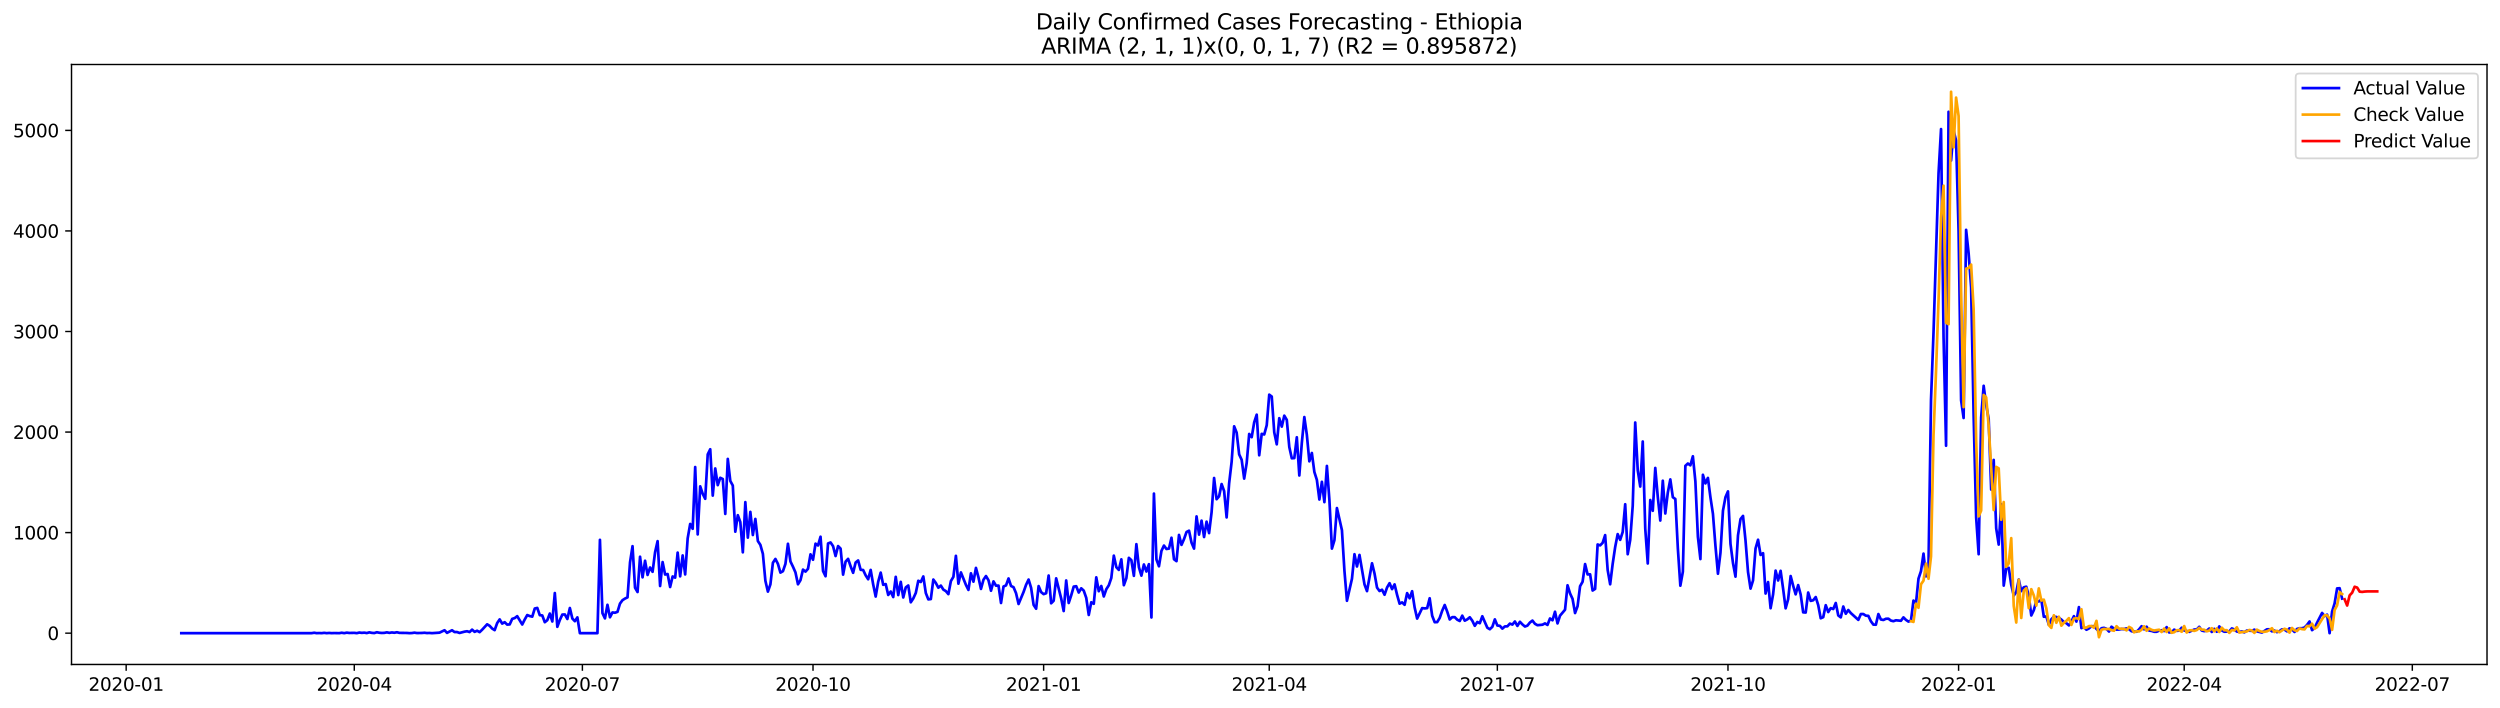 <?xml version="1.0" encoding="utf-8" standalone="no"?>
<!DOCTYPE svg PUBLIC "-//W3C//DTD SVG 1.1//EN"
  "http://www.w3.org/Graphics/SVG/1.1/DTD/svg11.dtd">
<svg xmlns:xlink="http://www.w3.org/1999/xlink" width="1386.05pt" height="392.274pt" viewBox="0 0 1386.05 392.274" xmlns="http://www.w3.org/2000/svg" version="1.1">
 <defs>
  <style type="text/css">*{stroke-linejoin: round; stroke-linecap: butt}</style>
 </defs>
 <g id="figure_1">
  <g id="patch_1">
   <path d="M 0 392.274 
L 1386.05 392.274 
L 1386.05 0 
L 0 0 
z
" style="fill: #ffffff"/>
  </g>
  <g id="axes_1">
   <g id="patch_2">
    <path d="M 39.65 368.396 
L 1378.85 368.396 
L 1378.85 35.755 
L 39.65 35.755 
z
" style="fill: #ffffff"/>
   </g>
   <g id="matplotlib.axis_1">
    <g id="xtick_1">
     <g id="line2d_1">
      <defs>
       <path id="m89c2092a09" d="M 0 0 
L 0 3.5 
" style="stroke: #000000; stroke-width: 0.8"/>
      </defs>
      <g>
       <use xlink:href="#m89c2092a09" x="69.947" y="368.396" style="stroke: #000000; stroke-width: 0.8"/>
      </g>
     </g>
     <g id="text_1">
      <!-- 2020-01 -->
      <g transform="translate(49.056 382.994)scale(0.1 -0.1)">
       <defs>
        <path id="DejaVuSans-32" d="M 1228 531 
L 3431 531 
L 3431 0 
L 469 0 
L 469 531 
Q 828 903 1448 1529 
Q 2069 2156 2228 2338 
Q 2531 2678 2651 2914 
Q 2772 3150 2772 3378 
Q 2772 3750 2511 3984 
Q 2250 4219 1831 4219 
Q 1534 4219 1204 4116 
Q 875 4013 500 3803 
L 500 4441 
Q 881 4594 1212 4672 
Q 1544 4750 1819 4750 
Q 2544 4750 2975 4387 
Q 3406 4025 3406 3419 
Q 3406 3131 3298 2873 
Q 3191 2616 2906 2266 
Q 2828 2175 2409 1742 
Q 1991 1309 1228 531 
z
" transform="scale(0.016)"/>
        <path id="DejaVuSans-30" d="M 2034 4250 
Q 1547 4250 1301 3770 
Q 1056 3291 1056 2328 
Q 1056 1369 1301 889 
Q 1547 409 2034 409 
Q 2525 409 2770 889 
Q 3016 1369 3016 2328 
Q 3016 3291 2770 3770 
Q 2525 4250 2034 4250 
z
M 2034 4750 
Q 2819 4750 3233 4129 
Q 3647 3509 3647 2328 
Q 3647 1150 3233 529 
Q 2819 -91 2034 -91 
Q 1250 -91 836 529 
Q 422 1150 422 2328 
Q 422 3509 836 4129 
Q 1250 4750 2034 4750 
z
" transform="scale(0.016)"/>
        <path id="DejaVuSans-2d" d="M 313 2009 
L 1997 2009 
L 1997 1497 
L 313 1497 
L 313 2009 
z
" transform="scale(0.016)"/>
        <path id="DejaVuSans-31" d="M 794 531 
L 1825 531 
L 1825 4091 
L 703 3866 
L 703 4441 
L 1819 4666 
L 2450 4666 
L 2450 531 
L 3481 531 
L 3481 0 
L 794 0 
L 794 531 
z
" transform="scale(0.016)"/>
       </defs>
       <use xlink:href="#DejaVuSans-32"/>
       <use xlink:href="#DejaVuSans-30" x="63.623"/>
       <use xlink:href="#DejaVuSans-32" x="127.246"/>
       <use xlink:href="#DejaVuSans-30" x="190.869"/>
       <use xlink:href="#DejaVuSans-2d" x="254.492"/>
       <use xlink:href="#DejaVuSans-30" x="290.576"/>
       <use xlink:href="#DejaVuSans-31" x="354.199"/>
      </g>
     </g>
    </g>
    <g id="xtick_2">
     <g id="line2d_2">
      <g>
       <use xlink:href="#m89c2092a09" x="196.418" y="368.396" style="stroke: #000000; stroke-width: 0.8"/>
      </g>
     </g>
     <g id="text_2">
      <!-- 2020-04 -->
      <g transform="translate(175.527 382.994)scale(0.1 -0.1)">
       <defs>
        <path id="DejaVuSans-34" d="M 2419 4116 
L 825 1625 
L 2419 1625 
L 2419 4116 
z
M 2253 4666 
L 3047 4666 
L 3047 1625 
L 3713 1625 
L 3713 1100 
L 3047 1100 
L 3047 0 
L 2419 0 
L 2419 1100 
L 313 1100 
L 313 1709 
L 2253 4666 
z
" transform="scale(0.016)"/>
       </defs>
       <use xlink:href="#DejaVuSans-32"/>
       <use xlink:href="#DejaVuSans-30" x="63.623"/>
       <use xlink:href="#DejaVuSans-32" x="127.246"/>
       <use xlink:href="#DejaVuSans-30" x="190.869"/>
       <use xlink:href="#DejaVuSans-2d" x="254.492"/>
       <use xlink:href="#DejaVuSans-30" x="290.576"/>
       <use xlink:href="#DejaVuSans-34" x="354.199"/>
      </g>
     </g>
    </g>
    <g id="xtick_3">
     <g id="line2d_3">
      <g>
       <use xlink:href="#m89c2092a09" x="322.889" y="368.396" style="stroke: #000000; stroke-width: 0.8"/>
      </g>
     </g>
     <g id="text_3">
      <!-- 2020-07 -->
      <g transform="translate(301.997 382.994)scale(0.1 -0.1)">
       <defs>
        <path id="DejaVuSans-37" d="M 525 4666 
L 3525 4666 
L 3525 4397 
L 1831 0 
L 1172 0 
L 2766 4134 
L 525 4134 
L 525 4666 
z
" transform="scale(0.016)"/>
       </defs>
       <use xlink:href="#DejaVuSans-32"/>
       <use xlink:href="#DejaVuSans-30" x="63.623"/>
       <use xlink:href="#DejaVuSans-32" x="127.246"/>
       <use xlink:href="#DejaVuSans-30" x="190.869"/>
       <use xlink:href="#DejaVuSans-2d" x="254.492"/>
       <use xlink:href="#DejaVuSans-30" x="290.576"/>
       <use xlink:href="#DejaVuSans-37" x="354.199"/>
      </g>
     </g>
    </g>
    <g id="xtick_4">
     <g id="line2d_4">
      <g>
       <use xlink:href="#m89c2092a09" x="450.749" y="368.396" style="stroke: #000000; stroke-width: 0.8"/>
      </g>
     </g>
     <g id="text_4">
      <!-- 2020-10 -->
      <g transform="translate(429.858 382.994)scale(0.1 -0.1)">
       <use xlink:href="#DejaVuSans-32"/>
       <use xlink:href="#DejaVuSans-30" x="63.623"/>
       <use xlink:href="#DejaVuSans-32" x="127.246"/>
       <use xlink:href="#DejaVuSans-30" x="190.869"/>
       <use xlink:href="#DejaVuSans-2d" x="254.492"/>
       <use xlink:href="#DejaVuSans-31" x="290.576"/>
       <use xlink:href="#DejaVuSans-30" x="354.199"/>
      </g>
     </g>
    </g>
    <g id="xtick_5">
     <g id="line2d_5">
      <g>
       <use xlink:href="#m89c2092a09" x="578.61" y="368.396" style="stroke: #000000; stroke-width: 0.8"/>
      </g>
     </g>
     <g id="text_5">
      <!-- 2021-01 -->
      <g transform="translate(557.718 382.994)scale(0.1 -0.1)">
       <use xlink:href="#DejaVuSans-32"/>
       <use xlink:href="#DejaVuSans-30" x="63.623"/>
       <use xlink:href="#DejaVuSans-32" x="127.246"/>
       <use xlink:href="#DejaVuSans-31" x="190.869"/>
       <use xlink:href="#DejaVuSans-2d" x="254.492"/>
       <use xlink:href="#DejaVuSans-30" x="290.576"/>
       <use xlink:href="#DejaVuSans-31" x="354.199"/>
      </g>
     </g>
    </g>
    <g id="xtick_6">
     <g id="line2d_6">
      <g>
       <use xlink:href="#m89c2092a09" x="703.691" y="368.396" style="stroke: #000000; stroke-width: 0.8"/>
      </g>
     </g>
     <g id="text_6">
      <!-- 2021-04 -->
      <g transform="translate(682.799 382.994)scale(0.1 -0.1)">
       <use xlink:href="#DejaVuSans-32"/>
       <use xlink:href="#DejaVuSans-30" x="63.623"/>
       <use xlink:href="#DejaVuSans-32" x="127.246"/>
       <use xlink:href="#DejaVuSans-31" x="190.869"/>
       <use xlink:href="#DejaVuSans-2d" x="254.492"/>
       <use xlink:href="#DejaVuSans-30" x="290.576"/>
       <use xlink:href="#DejaVuSans-34" x="354.199"/>
      </g>
     </g>
    </g>
    <g id="xtick_7">
     <g id="line2d_7">
      <g>
       <use xlink:href="#m89c2092a09" x="830.162" y="368.396" style="stroke: #000000; stroke-width: 0.8"/>
      </g>
     </g>
     <g id="text_7">
      <!-- 2021-07 -->
      <g transform="translate(809.27 382.994)scale(0.1 -0.1)">
       <use xlink:href="#DejaVuSans-32"/>
       <use xlink:href="#DejaVuSans-30" x="63.623"/>
       <use xlink:href="#DejaVuSans-32" x="127.246"/>
       <use xlink:href="#DejaVuSans-31" x="190.869"/>
       <use xlink:href="#DejaVuSans-2d" x="254.492"/>
       <use xlink:href="#DejaVuSans-30" x="290.576"/>
       <use xlink:href="#DejaVuSans-37" x="354.199"/>
      </g>
     </g>
    </g>
    <g id="xtick_8">
     <g id="line2d_8">
      <g>
       <use xlink:href="#m89c2092a09" x="958.022" y="368.396" style="stroke: #000000; stroke-width: 0.8"/>
      </g>
     </g>
     <g id="text_8">
      <!-- 2021-10 -->
      <g transform="translate(937.131 382.994)scale(0.1 -0.1)">
       <use xlink:href="#DejaVuSans-32"/>
       <use xlink:href="#DejaVuSans-30" x="63.623"/>
       <use xlink:href="#DejaVuSans-32" x="127.246"/>
       <use xlink:href="#DejaVuSans-31" x="190.869"/>
       <use xlink:href="#DejaVuSans-2d" x="254.492"/>
       <use xlink:href="#DejaVuSans-31" x="290.576"/>
       <use xlink:href="#DejaVuSans-30" x="354.199"/>
      </g>
     </g>
    </g>
    <g id="xtick_9">
     <g id="line2d_9">
      <g>
       <use xlink:href="#m89c2092a09" x="1085.883" y="368.396" style="stroke: #000000; stroke-width: 0.8"/>
      </g>
     </g>
     <g id="text_9">
      <!-- 2022-01 -->
      <g transform="translate(1064.991 382.994)scale(0.1 -0.1)">
       <use xlink:href="#DejaVuSans-32"/>
       <use xlink:href="#DejaVuSans-30" x="63.623"/>
       <use xlink:href="#DejaVuSans-32" x="127.246"/>
       <use xlink:href="#DejaVuSans-32" x="190.869"/>
       <use xlink:href="#DejaVuSans-2d" x="254.492"/>
       <use xlink:href="#DejaVuSans-30" x="290.576"/>
       <use xlink:href="#DejaVuSans-31" x="354.199"/>
      </g>
     </g>
    </g>
    <g id="xtick_10">
     <g id="line2d_10">
      <g>
       <use xlink:href="#m89c2092a09" x="1210.964" y="368.396" style="stroke: #000000; stroke-width: 0.8"/>
      </g>
     </g>
     <g id="text_10">
      <!-- 2022-04 -->
      <g transform="translate(1190.072 382.994)scale(0.1 -0.1)">
       <use xlink:href="#DejaVuSans-32"/>
       <use xlink:href="#DejaVuSans-30" x="63.623"/>
       <use xlink:href="#DejaVuSans-32" x="127.246"/>
       <use xlink:href="#DejaVuSans-32" x="190.869"/>
       <use xlink:href="#DejaVuSans-2d" x="254.492"/>
       <use xlink:href="#DejaVuSans-30" x="290.576"/>
       <use xlink:href="#DejaVuSans-34" x="354.199"/>
      </g>
     </g>
    </g>
    <g id="xtick_11">
     <g id="line2d_11">
      <g>
       <use xlink:href="#m89c2092a09" x="1337.434" y="368.396" style="stroke: #000000; stroke-width: 0.8"/>
      </g>
     </g>
     <g id="text_11">
      <!-- 2022-07 -->
      <g transform="translate(1316.543 382.994)scale(0.1 -0.1)">
       <use xlink:href="#DejaVuSans-32"/>
       <use xlink:href="#DejaVuSans-30" x="63.623"/>
       <use xlink:href="#DejaVuSans-32" x="127.246"/>
       <use xlink:href="#DejaVuSans-32" x="190.869"/>
       <use xlink:href="#DejaVuSans-2d" x="254.492"/>
       <use xlink:href="#DejaVuSans-30" x="290.576"/>
       <use xlink:href="#DejaVuSans-37" x="354.199"/>
      </g>
     </g>
    </g>
   </g>
   <g id="matplotlib.axis_2">
    <g id="ytick_1">
     <g id="line2d_12">
      <defs>
       <path id="ma7d8eb0732" d="M 0 0 
L -3.5 0 
" style="stroke: #000000; stroke-width: 0.8"/>
      </defs>
      <g>
       <use xlink:href="#ma7d8eb0732" x="39.65" y="351.034" style="stroke: #000000; stroke-width: 0.8"/>
      </g>
     </g>
     <g id="text_12">
      <!-- 0 -->
      <g transform="translate(26.288 354.834)scale(0.1 -0.1)">
       <use xlink:href="#DejaVuSans-30"/>
      </g>
     </g>
    </g>
    <g id="ytick_2">
     <g id="line2d_13">
      <g>
       <use xlink:href="#ma7d8eb0732" x="39.65" y="295.287" style="stroke: #000000; stroke-width: 0.8"/>
      </g>
     </g>
     <g id="text_13">
      <!-- 1000 -->
      <g transform="translate(7.2 299.086)scale(0.1 -0.1)">
       <use xlink:href="#DejaVuSans-31"/>
       <use xlink:href="#DejaVuSans-30" x="63.623"/>
       <use xlink:href="#DejaVuSans-30" x="127.246"/>
       <use xlink:href="#DejaVuSans-30" x="190.869"/>
      </g>
     </g>
    </g>
    <g id="ytick_3">
     <g id="line2d_14">
      <g>
       <use xlink:href="#ma7d8eb0732" x="39.65" y="239.539" style="stroke: #000000; stroke-width: 0.8"/>
      </g>
     </g>
     <g id="text_14">
      <!-- 2000 -->
      <g transform="translate(7.2 243.338)scale(0.1 -0.1)">
       <use xlink:href="#DejaVuSans-32"/>
       <use xlink:href="#DejaVuSans-30" x="63.623"/>
       <use xlink:href="#DejaVuSans-30" x="127.246"/>
       <use xlink:href="#DejaVuSans-30" x="190.869"/>
      </g>
     </g>
    </g>
    <g id="ytick_4">
     <g id="line2d_15">
      <g>
       <use xlink:href="#ma7d8eb0732" x="39.65" y="183.791" style="stroke: #000000; stroke-width: 0.8"/>
      </g>
     </g>
     <g id="text_15">
      <!-- 3000 -->
      <g transform="translate(7.2 187.591)scale(0.1 -0.1)">
       <defs>
        <path id="DejaVuSans-33" d="M 2597 2516 
Q 3050 2419 3304 2112 
Q 3559 1806 3559 1356 
Q 3559 666 3084 287 
Q 2609 -91 1734 -91 
Q 1441 -91 1130 -33 
Q 819 25 488 141 
L 488 750 
Q 750 597 1062 519 
Q 1375 441 1716 441 
Q 2309 441 2620 675 
Q 2931 909 2931 1356 
Q 2931 1769 2642 2001 
Q 2353 2234 1838 2234 
L 1294 2234 
L 1294 2753 
L 1863 2753 
Q 2328 2753 2575 2939 
Q 2822 3125 2822 3475 
Q 2822 3834 2567 4026 
Q 2313 4219 1838 4219 
Q 1578 4219 1281 4162 
Q 984 4106 628 3988 
L 628 4550 
Q 988 4650 1302 4700 
Q 1616 4750 1894 4750 
Q 2613 4750 3031 4423 
Q 3450 4097 3450 3541 
Q 3450 3153 3228 2886 
Q 3006 2619 2597 2516 
z
" transform="scale(0.016)"/>
       </defs>
       <use xlink:href="#DejaVuSans-33"/>
       <use xlink:href="#DejaVuSans-30" x="63.623"/>
       <use xlink:href="#DejaVuSans-30" x="127.246"/>
       <use xlink:href="#DejaVuSans-30" x="190.869"/>
      </g>
     </g>
    </g>
    <g id="ytick_5">
     <g id="line2d_16">
      <g>
       <use xlink:href="#ma7d8eb0732" x="39.65" y="128.044" style="stroke: #000000; stroke-width: 0.8"/>
      </g>
     </g>
     <g id="text_16">
      <!-- 4000 -->
      <g transform="translate(7.2 131.843)scale(0.1 -0.1)">
       <use xlink:href="#DejaVuSans-34"/>
       <use xlink:href="#DejaVuSans-30" x="63.623"/>
       <use xlink:href="#DejaVuSans-30" x="127.246"/>
       <use xlink:href="#DejaVuSans-30" x="190.869"/>
      </g>
     </g>
    </g>
    <g id="ytick_6">
     <g id="line2d_17">
      <g>
       <use xlink:href="#ma7d8eb0732" x="39.65" y="72.296" style="stroke: #000000; stroke-width: 0.8"/>
      </g>
     </g>
     <g id="text_17">
      <!-- 5000 -->
      <g transform="translate(7.2 76.095)scale(0.1 -0.1)">
       <defs>
        <path id="DejaVuSans-35" d="M 691 4666 
L 3169 4666 
L 3169 4134 
L 1269 4134 
L 1269 2991 
Q 1406 3038 1543 3061 
Q 1681 3084 1819 3084 
Q 2600 3084 3056 2656 
Q 3513 2228 3513 1497 
Q 3513 744 3044 326 
Q 2575 -91 1722 -91 
Q 1428 -91 1123 -41 
Q 819 9 494 109 
L 494 744 
Q 775 591 1075 516 
Q 1375 441 1709 441 
Q 2250 441 2565 725 
Q 2881 1009 2881 1497 
Q 2881 1984 2565 2268 
Q 2250 2553 1709 2553 
Q 1456 2553 1204 2497 
Q 953 2441 691 2322 
L 691 4666 
z
" transform="scale(0.016)"/>
       </defs>
       <use xlink:href="#DejaVuSans-35"/>
       <use xlink:href="#DejaVuSans-30" x="63.623"/>
       <use xlink:href="#DejaVuSans-30" x="127.246"/>
       <use xlink:href="#DejaVuSans-30" x="190.869"/>
      </g>
     </g>
    </g>
   </g>
   <g id="line2d_18">
    <path d="M 100.523 351.034 
L 172.792 351.034 
L 174.182 350.811 
L 175.571 351.034 
L 176.961 350.979 
L 178.351 351.034 
L 179.741 350.867 
L 181.13 351.034 
L 182.52 350.923 
L 183.91 351.034 
L 185.3 350.979 
L 188.079 351.034 
L 189.469 350.811 
L 190.859 351.034 
L 192.249 350.756 
L 193.639 350.923 
L 196.418 350.867 
L 197.808 351.034 
L 199.198 350.7 
L 200.587 350.867 
L 201.977 350.756 
L 203.367 350.979 
L 204.757 350.588 
L 206.147 350.867 
L 207.536 350.979 
L 208.926 350.533 
L 210.316 350.811 
L 211.706 350.923 
L 213.096 350.867 
L 214.485 350.588 
L 215.875 350.867 
L 217.265 350.644 
L 218.655 350.811 
L 220.045 350.533 
L 221.434 350.867 
L 225.604 350.923 
L 226.993 351.034 
L 228.383 350.979 
L 229.773 350.756 
L 231.163 350.979 
L 233.942 350.923 
L 235.332 350.811 
L 236.722 350.979 
L 238.112 350.923 
L 239.502 351.034 
L 243.671 350.756 
L 246.45 349.418 
L 247.84 350.867 
L 250.62 349.418 
L 252.01 350.421 
L 253.399 350.421 
L 254.789 350.923 
L 257.569 350.198 
L 258.959 349.975 
L 260.348 350.421 
L 261.738 349.083 
L 263.128 350.31 
L 264.518 349.696 
L 265.908 350.477 
L 267.297 349.139 
L 270.077 346.129 
L 271.467 346.965 
L 272.856 348.47 
L 274.246 349.362 
L 275.636 345.46 
L 277.026 343.397 
L 278.416 345.738 
L 279.805 344.958 
L 281.195 346.296 
L 282.585 346.184 
L 283.975 343.118 
L 285.365 342.672 
L 286.754 341.613 
L 289.534 346.24 
L 290.924 343.453 
L 292.314 341 
L 293.703 341.557 
L 295.093 341.892 
L 296.483 337.376 
L 297.873 337.042 
L 299.262 341.055 
L 300.652 341.223 
L 302.042 344.958 
L 303.432 343.843 
L 304.822 340.164 
L 306.211 344.568 
L 307.601 328.791 
L 308.991 347.522 
L 310.381 343.731 
L 311.771 340.721 
L 313.16 340.665 
L 314.55 343.174 
L 315.94 337.097 
L 317.33 342.951 
L 318.719 344.4 
L 320.109 342.282 
L 321.499 351.034 
L 331.228 351.034 
L 332.617 299.3 
L 334.007 339.941 
L 335.397 342.839 
L 336.787 335.313 
L 338.177 342.226 
L 339.566 339.55 
L 340.956 339.718 
L 342.346 339.216 
L 343.736 334.645 
L 345.125 332.749 
L 346.515 331.857 
L 347.905 331.188 
L 349.295 311.788 
L 350.685 302.813 
L 352.074 325.836 
L 353.464 328.234 
L 354.854 308.666 
L 356.244 320.094 
L 357.634 310.896 
L 359.023 318.756 
L 360.413 314.631 
L 361.803 317.028 
L 363.193 306.157 
L 364.583 300.025 
L 365.972 324.889 
L 367.362 311.621 
L 368.752 318.533 
L 370.142 318.255 
L 371.531 325.446 
L 372.921 319.593 
L 374.311 320.262 
L 375.701 306.38 
L 377.091 319.537 
L 378.48 307.941 
L 379.87 318.478 
L 381.26 298.464 
L 382.65 290.492 
L 384.04 293.168 
L 385.429 258.939 
L 386.819 296.29 
L 388.209 269.643 
L 389.599 273.768 
L 390.988 276.555 
L 392.378 251.915 
L 393.768 249.072 
L 395.158 274.772 
L 396.548 259.72 
L 397.937 268.974 
L 399.327 264.904 
L 400.717 265.573 
L 402.107 284.918 
L 403.497 254.424 
L 404.886 266.632 
L 406.276 269.197 
L 407.666 294.785 
L 409.056 285.642 
L 410.446 289.433 
L 411.835 306.213 
L 413.225 278.395 
L 414.615 298.074 
L 416.005 283.803 
L 417.394 296.625 
L 418.784 287.705 
L 420.174 299.969 
L 421.564 302.088 
L 422.954 307.049 
L 424.343 321.99 
L 425.733 328.011 
L 427.123 323.997 
L 428.513 312.011 
L 429.903 309.893 
L 431.292 312.624 
L 432.682 317.474 
L 434.072 316.694 
L 435.462 312.624 
L 436.851 301.475 
L 438.241 311.286 
L 439.631 314.185 
L 441.021 317.363 
L 442.411 323.941 
L 443.8 321.655 
L 445.19 315.802 
L 446.58 316.917 
L 447.97 315.356 
L 449.36 307.328 
L 450.749 310.339 
L 452.139 301.419 
L 453.529 302.422 
L 454.919 297.572 
L 456.309 316.582 
L 457.698 319.481 
L 459.088 301.307 
L 460.478 300.75 
L 461.868 302.813 
L 463.257 308.276 
L 464.647 302.757 
L 466.037 304.151 
L 467.427 318.589 
L 468.817 311.342 
L 470.206 309.837 
L 471.596 313.962 
L 472.986 317.586 
L 474.376 311.844 
L 475.766 310.729 
L 477.155 315.913 
L 478.545 316.025 
L 479.935 318.979 
L 481.325 321.154 
L 482.715 315.969 
L 484.104 323.997 
L 485.494 330.742 
L 486.884 322.547 
L 488.274 317.474 
L 489.663 324.22 
L 491.053 323.829 
L 492.443 329.85 
L 493.833 327.955 
L 495.223 331.021 
L 496.612 319.816 
L 498.002 329.906 
L 499.392 322.603 
L 500.782 331.244 
L 502.172 325.669 
L 503.561 324.61 
L 504.951 333.92 
L 506.341 331.801 
L 507.731 328.735 
L 509.12 321.99 
L 510.51 322.659 
L 511.9 319.593 
L 513.29 328.791 
L 514.68 332.303 
L 516.069 332.136 
L 517.459 321.321 
L 518.849 323.216 
L 520.239 325.836 
L 521.629 324.666 
L 523.018 326.896 
L 524.408 327.732 
L 525.798 329.404 
L 527.188 322.157 
L 528.578 319.816 
L 529.967 308.164 
L 531.357 323.606 
L 532.747 317.363 
L 535.526 324.275 
L 536.916 327.063 
L 538.306 317.864 
L 539.696 322.492 
L 541.086 314.854 
L 542.475 320.094 
L 543.865 326.505 
L 545.255 321.432 
L 546.645 319.37 
L 548.035 321.711 
L 549.424 327.509 
L 550.814 322.324 
L 552.204 324.721 
L 553.594 324.666 
L 554.983 334.31 
L 556.373 325.167 
L 557.763 324.554 
L 559.153 320.708 
L 560.543 324.889 
L 561.932 325.558 
L 563.322 328.903 
L 564.712 334.868 
L 567.492 328.178 
L 568.881 324.22 
L 570.271 321.321 
L 571.661 325.892 
L 573.051 335.369 
L 574.441 337.488 
L 575.83 324.944 
L 577.22 328.289 
L 578.61 329.404 
L 580 328.903 
L 581.389 319.091 
L 582.779 334.477 
L 584.169 333.084 
L 585.559 320.652 
L 588.338 331.801 
L 589.728 338.77 
L 591.118 321.823 
L 592.508 334.31 
L 593.898 330.073 
L 595.287 325.223 
L 596.677 325 
L 598.067 328.512 
L 599.457 326.171 
L 600.847 327.453 
L 602.236 331.467 
L 603.626 340.944 
L 605.016 333.92 
L 606.406 334.756 
L 607.795 320.094 
L 609.185 327.788 
L 610.575 324.889 
L 611.965 330.686 
L 613.355 326.673 
L 614.744 324.498 
L 616.134 320.429 
L 617.524 308.053 
L 618.914 314.464 
L 620.304 315.969 
L 621.693 310.116 
L 623.083 324.443 
L 624.473 320.54 
L 625.863 309.279 
L 627.252 310.562 
L 628.642 319.258 
L 630.032 301.698 
L 631.422 314.464 
L 632.812 319.147 
L 634.201 312.959 
L 635.591 316.861 
L 636.981 312.791 
L 638.371 342.338 
L 639.761 273.657 
L 641.15 310.171 
L 642.54 313.962 
L 643.93 305.433 
L 645.32 302.478 
L 646.71 304.374 
L 648.099 304.151 
L 649.489 298.13 
L 650.879 310.06 
L 652.269 311.119 
L 653.658 296.569 
L 655.048 302.088 
L 656.438 298.91 
L 657.828 294.952 
L 659.218 294.227 
L 660.607 300.861 
L 661.997 304.151 
L 663.387 286.311 
L 664.777 296.402 
L 666.167 288.653 
L 667.556 297.74 
L 668.946 289.21 
L 670.336 295.565 
L 671.726 284.026 
L 673.116 265.016 
L 674.505 276.778 
L 675.895 275.162 
L 677.285 268.361 
L 678.675 272.263 
L 680.064 286.869 
L 681.454 267.97 
L 682.844 256.04 
L 684.234 236.361 
L 685.624 239.873 
L 687.013 251.915 
L 688.403 254.925 
L 689.793 265.35 
L 691.183 256.709 
L 692.573 240.598 
L 693.962 242.382 
L 695.352 234.131 
L 696.742 229.895 
L 698.132 252.417 
L 699.521 240.542 
L 700.911 240.877 
L 702.301 235.748 
L 703.691 218.801 
L 705.081 219.86 
L 706.47 239.706 
L 707.86 246.34 
L 709.25 231.846 
L 710.64 236.529 
L 712.03 230.452 
L 713.419 232.794 
L 714.809 247.845 
L 716.199 254.089 
L 717.589 253.978 
L 718.979 242.438 
L 720.368 263.622 
L 721.758 245.504 
L 723.148 231.233 
L 724.538 241.044 
L 725.927 255.762 
L 727.317 251.134 
L 728.707 261.671 
L 730.097 266.075 
L 731.487 276.946 
L 732.876 267.134 
L 734.266 278.395 
L 735.656 258.326 
L 737.046 277.224 
L 738.436 304.151 
L 739.825 299.523 
L 741.215 281.684 
L 743.995 293.949 
L 745.384 316.471 
L 746.774 333.084 
L 749.554 320.875 
L 750.944 307.272 
L 752.333 314.074 
L 753.723 307.663 
L 756.503 323.997 
L 757.893 327.732 
L 760.672 312.29 
L 762.062 317.976 
L 763.452 325.781 
L 764.842 327.676 
L 766.231 326.951 
L 767.621 329.739 
L 769.011 325.725 
L 770.401 323.328 
L 771.79 326.617 
L 773.18 323.997 
L 774.57 329.794 
L 775.96 334.7 
L 777.35 333.976 
L 778.739 335.313 
L 780.129 328.847 
L 781.519 331.69 
L 782.909 327.788 
L 784.299 336.763 
L 785.688 342.951 
L 788.468 337.153 
L 789.858 337.32 
L 791.248 337.153 
L 792.637 331.69 
L 794.027 341.39 
L 795.417 344.958 
L 796.807 344.902 
L 798.196 342.616 
L 799.586 338.603 
L 800.976 335.425 
L 802.366 339.104 
L 803.756 343.453 
L 805.145 342.17 
L 806.535 342.17 
L 807.925 343.564 
L 809.315 344.289 
L 810.705 341.334 
L 812.094 344.122 
L 813.484 343.397 
L 814.874 342.226 
L 816.264 344.122 
L 817.653 346.965 
L 819.043 344.846 
L 820.433 345.515 
L 821.823 341.669 
L 824.602 348.024 
L 825.992 348.86 
L 827.382 347.522 
L 828.772 343.397 
L 830.162 346.798 
L 831.551 346.965 
L 832.941 348.526 
L 834.331 347.299 
L 835.721 347.243 
L 837.111 345.738 
L 838.5 346.296 
L 839.89 344.568 
L 841.28 347.02 
L 842.67 344.735 
L 844.059 346.184 
L 845.449 347.355 
L 846.839 346.853 
L 848.229 345.125 
L 849.619 344.066 
L 851.008 345.85 
L 852.398 346.63 
L 855.178 346.352 
L 856.568 345.627 
L 857.957 346.463 
L 859.347 342.895 
L 860.737 343.899 
L 862.127 339.16 
L 863.517 345.627 
L 864.906 341.334 
L 867.686 338.045 
L 869.076 324.498 
L 870.465 329.014 
L 871.855 332.024 
L 873.245 339.885 
L 874.635 336.094 
L 876.025 325 
L 877.414 322.547 
L 878.804 312.736 
L 880.194 318.478 
L 881.584 318.422 
L 882.974 327.397 
L 884.363 326.505 
L 885.753 301.865 
L 887.143 302.367 
L 888.533 300.973 
L 889.922 296.68 
L 891.312 315.969 
L 892.702 323.941 
L 894.092 312.68 
L 895.482 303.314 
L 896.871 296.123 
L 898.261 299.3 
L 899.651 294.952 
L 901.041 279.566 
L 902.431 307.272 
L 903.82 299.356 
L 905.21 280.458 
L 906.6 234.243 
L 907.99 260.667 
L 909.38 269.754 
L 910.769 244.779 
L 912.159 293.057 
L 913.549 312.401 
L 914.939 277.224 
L 916.328 283.189 
L 917.718 259.441 
L 919.108 275.552 
L 920.498 288.597 
L 921.888 266.521 
L 923.277 284.695 
L 924.667 273.099 
L 926.057 265.796 
L 927.447 275.663 
L 928.837 276.667 
L 930.226 303.928 
L 931.616 324.721 
L 933.006 316.972 
L 934.396 258.27 
L 935.785 256.988 
L 937.175 257.991 
L 938.565 252.974 
L 939.955 266.911 
L 941.345 297.628 
L 942.734 309.948 
L 944.124 263.232 
L 945.514 268.026 
L 946.904 264.96 
L 948.294 275.663 
L 949.683 284.862 
L 951.073 302.59 
L 952.463 318.087 
L 953.853 306.492 
L 955.243 283.134 
L 956.632 275.663 
L 958.022 272.43 
L 959.412 301.53 
L 960.802 312.178 
L 962.191 319.704 
L 963.581 296.792 
L 964.971 287.816 
L 966.361 286.033 
L 967.751 299.691 
L 969.14 317.14 
L 970.53 326.338 
L 971.92 321.767 
L 973.31 304.095 
L 974.7 299.245 
L 976.089 307.663 
L 977.479 306.715 
L 978.869 329.07 
L 980.259 322.715 
L 981.649 337.209 
L 983.038 329.516 
L 984.428 316.359 
L 985.818 321.823 
L 987.208 316.471 
L 988.597 326.45 
L 989.987 337.265 
L 991.377 332.247 
L 992.767 319.37 
L 994.157 324.721 
L 995.546 329.516 
L 996.936 324.387 
L 998.326 329.627 
L 999.716 339.495 
L 1001.106 339.606 
L 1002.495 328.512 
L 1003.885 333.139 
L 1005.275 332.805 
L 1006.665 331.021 
L 1008.054 335.481 
L 1009.444 342.784 
L 1010.834 342.17 
L 1012.224 335.536 
L 1013.614 339.327 
L 1015.003 337.153 
L 1016.393 337.655 
L 1017.783 334.31 
L 1019.173 341.223 
L 1020.563 342.282 
L 1021.952 336.261 
L 1023.342 340.275 
L 1024.732 338.212 
L 1026.122 339.885 
L 1030.291 343.676 
L 1031.681 340.442 
L 1033.071 340.442 
L 1034.46 341.334 
L 1035.85 341.446 
L 1037.24 344.4 
L 1038.63 346.296 
L 1040.02 346.352 
L 1041.409 340.442 
L 1042.799 343.453 
L 1044.189 343.731 
L 1045.579 343.062 
L 1046.969 343.007 
L 1048.358 344.066 
L 1049.748 344.4 
L 1051.138 343.899 
L 1053.917 344.177 
L 1055.307 342.282 
L 1056.697 343.676 
L 1058.087 344.623 
L 1059.477 344.066 
L 1060.866 332.972 
L 1062.256 334.533 
L 1063.646 320.819 
L 1065.036 316.638 
L 1066.426 306.938 
L 1067.815 319.537 
L 1069.205 313.07 
L 1070.595 221.532 
L 1071.985 184.237 
L 1074.764 96.1 
L 1076.154 71.571 
L 1077.544 186.802 
L 1078.934 247.121 
L 1080.323 61.983 
L 1081.713 89.02 
L 1083.103 72.407 
L 1084.493 77.926 
L 1085.883 128.155 
L 1087.272 221.923 
L 1088.662 231.734 
L 1090.052 127.43 
L 1091.442 140.364 
L 1092.832 159.374 
L 1094.221 230.452 
L 1095.611 286.813 
L 1097.001 307.272 
L 1098.391 231.511 
L 1099.781 213.895 
L 1101.17 224.543 
L 1102.56 232.236 
L 1103.95 271.427 
L 1105.34 254.981 
L 1106.729 292.89 
L 1108.119 301.921 
L 1109.509 279.51 
L 1110.899 324.666 
L 1112.289 315.189 
L 1113.678 314.798 
L 1115.068 324.22 
L 1116.458 330.185 
L 1117.848 328.345 
L 1119.238 321.321 
L 1120.627 327.732 
L 1122.017 325.613 
L 1123.407 325.279 
L 1124.797 330.352 
L 1126.186 341.223 
L 1127.576 338.324 
L 1128.966 333.251 
L 1130.356 333.474 
L 1131.746 332.415 
L 1133.135 341.947 
L 1134.525 341.78 
L 1135.915 346.352 
L 1137.305 343.341 
L 1138.695 341.947 
L 1140.084 342.059 
L 1141.474 342.561 
L 1142.864 343.508 
L 1144.254 344.846 
L 1145.644 345.515 
L 1147.033 346.742 
L 1148.423 344.568 
L 1149.813 341.613 
L 1151.203 344.623 
L 1152.592 336.596 
L 1153.982 348.247 
L 1155.372 347.634 
L 1156.762 349.139 
L 1158.152 348.414 
L 1159.541 347.188 
L 1160.931 347.188 
L 1162.321 348.693 
L 1163.711 349.975 
L 1165.101 348.303 
L 1166.49 348.08 
L 1167.88 348.637 
L 1169.27 350.142 
L 1170.66 347.466 
L 1172.05 348.526 
L 1173.439 349.083 
L 1174.829 349.027 
L 1176.219 348.749 
L 1177.609 348.804 
L 1178.998 348.358 
L 1180.388 348.86 
L 1181.778 349.975 
L 1184.558 350.254 
L 1185.947 348.916 
L 1187.337 347.188 
L 1188.727 348.916 
L 1190.117 347.466 
L 1191.507 349.585 
L 1192.896 349.808 
L 1194.286 350.254 
L 1195.676 350.254 
L 1197.066 349.641 
L 1198.455 349.418 
L 1199.845 349.864 
L 1201.235 347.689 
L 1202.625 350.644 
L 1204.015 350.477 
L 1205.404 349.083 
L 1206.794 349.752 
L 1208.184 349.641 
L 1209.574 348.024 
L 1210.964 349.585 
L 1212.353 349.808 
L 1213.743 350.31 
L 1216.523 349.027 
L 1217.913 348.972 
L 1219.302 347.522 
L 1220.692 349.585 
L 1222.082 349.919 
L 1223.472 349.641 
L 1224.861 348.47 
L 1226.251 350.365 
L 1227.641 348.637 
L 1229.031 350.254 
L 1230.421 347.299 
L 1231.81 349.529 
L 1233.2 350.254 
L 1235.98 350.087 
L 1237.37 348.414 
L 1238.759 348.972 
L 1240.149 350.142 
L 1241.539 350.365 
L 1242.929 350.087 
L 1244.318 350.588 
L 1245.708 349.585 
L 1248.488 349.752 
L 1249.878 349.083 
L 1251.267 350.031 
L 1254.047 350.7 
L 1256.827 348.916 
L 1258.216 348.86 
L 1259.606 350.031 
L 1260.996 349.585 
L 1262.386 350.477 
L 1263.776 349.919 
L 1265.165 348.916 
L 1266.555 349.083 
L 1267.945 350.031 
L 1269.335 348.358 
L 1270.724 348.916 
L 1272.114 350.365 
L 1273.504 348.693 
L 1274.894 348.303 
L 1276.284 348.303 
L 1277.673 347.912 
L 1279.063 346.463 
L 1280.453 344.568 
L 1281.843 349.362 
L 1283.233 348.247 
L 1284.622 345.237 
L 1287.402 339.829 
L 1288.792 341.613 
L 1290.182 340.777 
L 1291.571 351.034 
L 1292.961 339.049 
L 1294.351 334.533 
L 1295.741 326.227 
L 1297.13 326.115 
L 1298.52 331.857 
L 1298.52 331.857 
" clip-path="url(#pbcda26d30e)" style="fill: none; stroke: #0000ff; stroke-width: 1.5; stroke-linecap: square"/>
   </g>
   <g id="line2d_19">
    <path d="M 1059.477 344.404 
L 1060.866 344.799 
L 1062.256 334.698 
L 1063.646 336.959 
L 1065.036 323.939 
L 1066.426 321.918 
L 1067.815 312.502 
L 1069.205 320.876 
L 1070.595 308.449 
L 1071.985 241.298 
L 1073.375 205.868 
L 1074.764 166.407 
L 1076.154 120.578 
L 1077.544 102.941 
L 1078.934 178.871 
L 1080.323 179.751 
L 1081.713 50.876 
L 1083.103 81.73 
L 1084.493 54.115 
L 1085.883 64.282 
L 1087.272 161.369 
L 1088.662 225.706 
L 1090.052 148.936 
L 1091.442 148.582 
L 1092.832 146.693 
L 1094.221 171.365 
L 1095.611 244.024 
L 1097.001 286.309 
L 1098.391 283.098 
L 1099.781 218.972 
L 1101.17 220.294 
L 1102.56 236.116 
L 1105.34 282.768 
L 1106.729 258.856 
L 1108.119 259.678 
L 1109.509 288.155 
L 1110.899 278.36 
L 1112.289 314.249 
L 1113.678 312.397 
L 1115.068 298.363 
L 1116.458 335.956 
L 1117.848 345.133 
L 1119.238 321.398 
L 1120.627 342.613 
L 1122.017 327.552 
L 1123.407 326.105 
L 1124.797 337.16 
L 1126.186 326.648 
L 1127.576 330.096 
L 1128.966 335.732 
L 1130.356 326.217 
L 1131.746 332.985 
L 1133.135 332.464 
L 1134.525 337.226 
L 1135.915 346.6 
L 1137.305 348.115 
L 1138.695 341.119 
L 1140.084 345.276 
L 1141.474 341.908 
L 1142.864 346.895 
L 1144.254 345.338 
L 1145.644 344.195 
L 1147.033 342.714 
L 1148.423 346.453 
L 1149.813 342.998 
L 1151.203 342.701 
L 1152.592 343.225 
L 1153.982 337.779 
L 1155.372 348.173 
L 1156.762 347.967 
L 1158.152 347.129 
L 1159.541 347.091 
L 1160.931 348.002 
L 1162.321 344.213 
L 1163.711 353.276 
L 1165.101 349.153 
L 1166.49 348.711 
L 1167.88 348.82 
L 1169.27 348.678 
L 1170.66 349.397 
L 1172.05 349.704 
L 1173.439 347.17 
L 1174.829 348.563 
L 1177.609 348.654 
L 1178.998 349.494 
L 1180.388 347.559 
L 1181.778 348.316 
L 1183.168 350.578 
L 1184.558 349.994 
L 1185.947 350.09 
L 1187.337 349.107 
L 1188.727 347.23 
L 1190.117 349.684 
L 1191.507 348.441 
L 1192.896 349.204 
L 1194.286 349.565 
L 1197.066 349.126 
L 1198.455 350.403 
L 1199.845 348.494 
L 1201.235 350.385 
L 1202.625 348.359 
L 1204.015 350.824 
L 1205.404 350.514 
L 1206.794 349.408 
L 1208.184 349.362 
L 1209.574 350.262 
L 1210.964 347.113 
L 1212.353 350.693 
L 1213.743 349.465 
L 1215.133 349.415 
L 1216.523 349.789 
L 1217.913 349.32 
L 1219.302 348.117 
L 1220.692 349.071 
L 1222.082 349.15 
L 1223.472 350.005 
L 1224.861 349.613 
L 1226.251 348.293 
L 1227.641 350.047 
L 1229.031 348.419 
L 1230.421 350.38 
L 1231.81 348.018 
L 1233.2 349.437 
L 1234.59 349.384 
L 1235.98 350.888 
L 1237.37 349.307 
L 1238.759 349.539 
L 1240.149 347.777 
L 1241.539 350.677 
L 1245.708 350.073 
L 1247.098 349.238 
L 1248.488 349.557 
L 1249.878 350.894 
L 1251.267 349.098 
L 1252.657 349.824 
L 1254.047 350.25 
L 1255.437 350.262 
L 1256.827 350.035 
L 1258.216 349.292 
L 1259.606 348.299 
L 1260.996 350.391 
L 1262.386 349.733 
L 1263.776 350.506 
L 1266.555 348.612 
L 1267.945 349.082 
L 1269.335 350.737 
L 1270.724 348.17 
L 1272.114 349.434 
L 1273.504 349.841 
L 1274.894 348.403 
L 1276.284 348.801 
L 1277.673 348.948 
L 1279.063 347.014 
L 1280.453 347.263 
L 1281.843 345.808 
L 1283.233 348.534 
L 1284.622 347.738 
L 1288.792 341.087 
L 1290.182 341.192 
L 1291.571 342.882 
L 1292.961 349.174 
L 1294.351 338.218 
L 1295.741 335.614 
L 1297.13 328.225 
L 1298.52 329.381 
L 1298.52 329.381 
" clip-path="url(#pbcda26d30e)" style="fill: none; stroke: #ffa500; stroke-width: 1.5; stroke-linecap: square"/>
   </g>
   <g id="line2d_20">
    <path d="M 1299.91 332.283 
L 1301.3 335.71 
L 1302.69 330.087 
L 1304.079 328.607 
L 1305.469 325.306 
L 1306.859 325.772 
L 1308.249 328.022 
L 1309.639 328.163 
L 1311.028 327.976 
L 1312.418 327.889 
L 1313.808 327.876 
L 1315.198 327.88 
L 1316.587 327.883 
L 1317.977 327.884 
" clip-path="url(#pbcda26d30e)" style="fill: none; stroke: #ff0000; stroke-width: 1.5; stroke-linecap: square"/>
   </g>
   <g id="patch_3">
    <path d="M 39.65 368.396 
L 39.65 35.755 
" style="fill: none; stroke: #000000; stroke-width: 0.8; stroke-linejoin: miter; stroke-linecap: square"/>
   </g>
   <g id="patch_4">
    <path d="M 1378.85 368.396 
L 1378.85 35.755 
" style="fill: none; stroke: #000000; stroke-width: 0.8; stroke-linejoin: miter; stroke-linecap: square"/>
   </g>
   <g id="patch_5">
    <path d="M 39.65 368.396 
L 1378.85 368.396 
" style="fill: none; stroke: #000000; stroke-width: 0.8; stroke-linejoin: miter; stroke-linecap: square"/>
   </g>
   <g id="patch_6">
    <path d="M 39.65 35.755 
L 1378.85 35.755 
" style="fill: none; stroke: #000000; stroke-width: 0.8; stroke-linejoin: miter; stroke-linecap: square"/>
   </g>
   <g id="text_18">
    <!-- Daily Confirmed Cases Forecasting - Ethiopia -->
    <g transform="translate(574.313 16.318)scale(0.12 -0.12)">
     <defs>
      <path id="DejaVuSans-44" d="M 1259 4147 
L 1259 519 
L 2022 519 
Q 2988 519 3436 956 
Q 3884 1394 3884 2338 
Q 3884 3275 3436 3711 
Q 2988 4147 2022 4147 
L 1259 4147 
z
M 628 4666 
L 1925 4666 
Q 3281 4666 3915 4102 
Q 4550 3538 4550 2338 
Q 4550 1131 3912 565 
Q 3275 0 1925 0 
L 628 0 
L 628 4666 
z
" transform="scale(0.016)"/>
      <path id="DejaVuSans-61" d="M 2194 1759 
Q 1497 1759 1228 1600 
Q 959 1441 959 1056 
Q 959 750 1161 570 
Q 1363 391 1709 391 
Q 2188 391 2477 730 
Q 2766 1069 2766 1631 
L 2766 1759 
L 2194 1759 
z
M 3341 1997 
L 3341 0 
L 2766 0 
L 2766 531 
Q 2569 213 2275 61 
Q 1981 -91 1556 -91 
Q 1019 -91 701 211 
Q 384 513 384 1019 
Q 384 1609 779 1909 
Q 1175 2209 1959 2209 
L 2766 2209 
L 2766 2266 
Q 2766 2663 2505 2880 
Q 2244 3097 1772 3097 
Q 1472 3097 1187 3025 
Q 903 2953 641 2809 
L 641 3341 
Q 956 3463 1253 3523 
Q 1550 3584 1831 3584 
Q 2591 3584 2966 3190 
Q 3341 2797 3341 1997 
z
" transform="scale(0.016)"/>
      <path id="DejaVuSans-69" d="M 603 3500 
L 1178 3500 
L 1178 0 
L 603 0 
L 603 3500 
z
M 603 4863 
L 1178 4863 
L 1178 4134 
L 603 4134 
L 603 4863 
z
" transform="scale(0.016)"/>
      <path id="DejaVuSans-6c" d="M 603 4863 
L 1178 4863 
L 1178 0 
L 603 0 
L 603 4863 
z
" transform="scale(0.016)"/>
      <path id="DejaVuSans-79" d="M 2059 -325 
Q 1816 -950 1584 -1140 
Q 1353 -1331 966 -1331 
L 506 -1331 
L 506 -850 
L 844 -850 
Q 1081 -850 1212 -737 
Q 1344 -625 1503 -206 
L 1606 56 
L 191 3500 
L 800 3500 
L 1894 763 
L 2988 3500 
L 3597 3500 
L 2059 -325 
z
" transform="scale(0.016)"/>
      <path id="DejaVuSans-20" transform="scale(0.016)"/>
      <path id="DejaVuSans-43" d="M 4122 4306 
L 4122 3641 
Q 3803 3938 3442 4084 
Q 3081 4231 2675 4231 
Q 1875 4231 1450 3742 
Q 1025 3253 1025 2328 
Q 1025 1406 1450 917 
Q 1875 428 2675 428 
Q 3081 428 3442 575 
Q 3803 722 4122 1019 
L 4122 359 
Q 3791 134 3420 21 
Q 3050 -91 2638 -91 
Q 1578 -91 968 557 
Q 359 1206 359 2328 
Q 359 3453 968 4101 
Q 1578 4750 2638 4750 
Q 3056 4750 3426 4639 
Q 3797 4528 4122 4306 
z
" transform="scale(0.016)"/>
      <path id="DejaVuSans-6f" d="M 1959 3097 
Q 1497 3097 1228 2736 
Q 959 2375 959 1747 
Q 959 1119 1226 758 
Q 1494 397 1959 397 
Q 2419 397 2687 759 
Q 2956 1122 2956 1747 
Q 2956 2369 2687 2733 
Q 2419 3097 1959 3097 
z
M 1959 3584 
Q 2709 3584 3137 3096 
Q 3566 2609 3566 1747 
Q 3566 888 3137 398 
Q 2709 -91 1959 -91 
Q 1206 -91 779 398 
Q 353 888 353 1747 
Q 353 2609 779 3096 
Q 1206 3584 1959 3584 
z
" transform="scale(0.016)"/>
      <path id="DejaVuSans-6e" d="M 3513 2113 
L 3513 0 
L 2938 0 
L 2938 2094 
Q 2938 2591 2744 2837 
Q 2550 3084 2163 3084 
Q 1697 3084 1428 2787 
Q 1159 2491 1159 1978 
L 1159 0 
L 581 0 
L 581 3500 
L 1159 3500 
L 1159 2956 
Q 1366 3272 1645 3428 
Q 1925 3584 2291 3584 
Q 2894 3584 3203 3211 
Q 3513 2838 3513 2113 
z
" transform="scale(0.016)"/>
      <path id="DejaVuSans-66" d="M 2375 4863 
L 2375 4384 
L 1825 4384 
Q 1516 4384 1395 4259 
Q 1275 4134 1275 3809 
L 1275 3500 
L 2222 3500 
L 2222 3053 
L 1275 3053 
L 1275 0 
L 697 0 
L 697 3053 
L 147 3053 
L 147 3500 
L 697 3500 
L 697 3744 
Q 697 4328 969 4595 
Q 1241 4863 1831 4863 
L 2375 4863 
z
" transform="scale(0.016)"/>
      <path id="DejaVuSans-72" d="M 2631 2963 
Q 2534 3019 2420 3045 
Q 2306 3072 2169 3072 
Q 1681 3072 1420 2755 
Q 1159 2438 1159 1844 
L 1159 0 
L 581 0 
L 581 3500 
L 1159 3500 
L 1159 2956 
Q 1341 3275 1631 3429 
Q 1922 3584 2338 3584 
Q 2397 3584 2469 3576 
Q 2541 3569 2628 3553 
L 2631 2963 
z
" transform="scale(0.016)"/>
      <path id="DejaVuSans-6d" d="M 3328 2828 
Q 3544 3216 3844 3400 
Q 4144 3584 4550 3584 
Q 5097 3584 5394 3201 
Q 5691 2819 5691 2113 
L 5691 0 
L 5113 0 
L 5113 2094 
Q 5113 2597 4934 2840 
Q 4756 3084 4391 3084 
Q 3944 3084 3684 2787 
Q 3425 2491 3425 1978 
L 3425 0 
L 2847 0 
L 2847 2094 
Q 2847 2600 2669 2842 
Q 2491 3084 2119 3084 
Q 1678 3084 1418 2786 
Q 1159 2488 1159 1978 
L 1159 0 
L 581 0 
L 581 3500 
L 1159 3500 
L 1159 2956 
Q 1356 3278 1631 3431 
Q 1906 3584 2284 3584 
Q 2666 3584 2933 3390 
Q 3200 3197 3328 2828 
z
" transform="scale(0.016)"/>
      <path id="DejaVuSans-65" d="M 3597 1894 
L 3597 1613 
L 953 1613 
Q 991 1019 1311 708 
Q 1631 397 2203 397 
Q 2534 397 2845 478 
Q 3156 559 3463 722 
L 3463 178 
Q 3153 47 2828 -22 
Q 2503 -91 2169 -91 
Q 1331 -91 842 396 
Q 353 884 353 1716 
Q 353 2575 817 3079 
Q 1281 3584 2069 3584 
Q 2775 3584 3186 3129 
Q 3597 2675 3597 1894 
z
M 3022 2063 
Q 3016 2534 2758 2815 
Q 2500 3097 2075 3097 
Q 1594 3097 1305 2825 
Q 1016 2553 972 2059 
L 3022 2063 
z
" transform="scale(0.016)"/>
      <path id="DejaVuSans-64" d="M 2906 2969 
L 2906 4863 
L 3481 4863 
L 3481 0 
L 2906 0 
L 2906 525 
Q 2725 213 2448 61 
Q 2172 -91 1784 -91 
Q 1150 -91 751 415 
Q 353 922 353 1747 
Q 353 2572 751 3078 
Q 1150 3584 1784 3584 
Q 2172 3584 2448 3432 
Q 2725 3281 2906 2969 
z
M 947 1747 
Q 947 1113 1208 752 
Q 1469 391 1925 391 
Q 2381 391 2643 752 
Q 2906 1113 2906 1747 
Q 2906 2381 2643 2742 
Q 2381 3103 1925 3103 
Q 1469 3103 1208 2742 
Q 947 2381 947 1747 
z
" transform="scale(0.016)"/>
      <path id="DejaVuSans-73" d="M 2834 3397 
L 2834 2853 
Q 2591 2978 2328 3040 
Q 2066 3103 1784 3103 
Q 1356 3103 1142 2972 
Q 928 2841 928 2578 
Q 928 2378 1081 2264 
Q 1234 2150 1697 2047 
L 1894 2003 
Q 2506 1872 2764 1633 
Q 3022 1394 3022 966 
Q 3022 478 2636 193 
Q 2250 -91 1575 -91 
Q 1294 -91 989 -36 
Q 684 19 347 128 
L 347 722 
Q 666 556 975 473 
Q 1284 391 1588 391 
Q 1994 391 2212 530 
Q 2431 669 2431 922 
Q 2431 1156 2273 1281 
Q 2116 1406 1581 1522 
L 1381 1569 
Q 847 1681 609 1914 
Q 372 2147 372 2553 
Q 372 3047 722 3315 
Q 1072 3584 1716 3584 
Q 2034 3584 2315 3537 
Q 2597 3491 2834 3397 
z
" transform="scale(0.016)"/>
      <path id="DejaVuSans-46" d="M 628 4666 
L 3309 4666 
L 3309 4134 
L 1259 4134 
L 1259 2759 
L 3109 2759 
L 3109 2228 
L 1259 2228 
L 1259 0 
L 628 0 
L 628 4666 
z
" transform="scale(0.016)"/>
      <path id="DejaVuSans-63" d="M 3122 3366 
L 3122 2828 
Q 2878 2963 2633 3030 
Q 2388 3097 2138 3097 
Q 1578 3097 1268 2742 
Q 959 2388 959 1747 
Q 959 1106 1268 751 
Q 1578 397 2138 397 
Q 2388 397 2633 464 
Q 2878 531 3122 666 
L 3122 134 
Q 2881 22 2623 -34 
Q 2366 -91 2075 -91 
Q 1284 -91 818 406 
Q 353 903 353 1747 
Q 353 2603 823 3093 
Q 1294 3584 2113 3584 
Q 2378 3584 2631 3529 
Q 2884 3475 3122 3366 
z
" transform="scale(0.016)"/>
      <path id="DejaVuSans-74" d="M 1172 4494 
L 1172 3500 
L 2356 3500 
L 2356 3053 
L 1172 3053 
L 1172 1153 
Q 1172 725 1289 603 
Q 1406 481 1766 481 
L 2356 481 
L 2356 0 
L 1766 0 
Q 1100 0 847 248 
Q 594 497 594 1153 
L 594 3053 
L 172 3053 
L 172 3500 
L 594 3500 
L 594 4494 
L 1172 4494 
z
" transform="scale(0.016)"/>
      <path id="DejaVuSans-67" d="M 2906 1791 
Q 2906 2416 2648 2759 
Q 2391 3103 1925 3103 
Q 1463 3103 1205 2759 
Q 947 2416 947 1791 
Q 947 1169 1205 825 
Q 1463 481 1925 481 
Q 2391 481 2648 825 
Q 2906 1169 2906 1791 
z
M 3481 434 
Q 3481 -459 3084 -895 
Q 2688 -1331 1869 -1331 
Q 1566 -1331 1297 -1286 
Q 1028 -1241 775 -1147 
L 775 -588 
Q 1028 -725 1275 -790 
Q 1522 -856 1778 -856 
Q 2344 -856 2625 -561 
Q 2906 -266 2906 331 
L 2906 616 
Q 2728 306 2450 153 
Q 2172 0 1784 0 
Q 1141 0 747 490 
Q 353 981 353 1791 
Q 353 2603 747 3093 
Q 1141 3584 1784 3584 
Q 2172 3584 2450 3431 
Q 2728 3278 2906 2969 
L 2906 3500 
L 3481 3500 
L 3481 434 
z
" transform="scale(0.016)"/>
      <path id="DejaVuSans-45" d="M 628 4666 
L 3578 4666 
L 3578 4134 
L 1259 4134 
L 1259 2753 
L 3481 2753 
L 3481 2222 
L 1259 2222 
L 1259 531 
L 3634 531 
L 3634 0 
L 628 0 
L 628 4666 
z
" transform="scale(0.016)"/>
      <path id="DejaVuSans-68" d="M 3513 2113 
L 3513 0 
L 2938 0 
L 2938 2094 
Q 2938 2591 2744 2837 
Q 2550 3084 2163 3084 
Q 1697 3084 1428 2787 
Q 1159 2491 1159 1978 
L 1159 0 
L 581 0 
L 581 4863 
L 1159 4863 
L 1159 2956 
Q 1366 3272 1645 3428 
Q 1925 3584 2291 3584 
Q 2894 3584 3203 3211 
Q 3513 2838 3513 2113 
z
" transform="scale(0.016)"/>
      <path id="DejaVuSans-70" d="M 1159 525 
L 1159 -1331 
L 581 -1331 
L 581 3500 
L 1159 3500 
L 1159 2969 
Q 1341 3281 1617 3432 
Q 1894 3584 2278 3584 
Q 2916 3584 3314 3078 
Q 3713 2572 3713 1747 
Q 3713 922 3314 415 
Q 2916 -91 2278 -91 
Q 1894 -91 1617 61 
Q 1341 213 1159 525 
z
M 3116 1747 
Q 3116 2381 2855 2742 
Q 2594 3103 2138 3103 
Q 1681 3103 1420 2742 
Q 1159 2381 1159 1747 
Q 1159 1113 1420 752 
Q 1681 391 2138 391 
Q 2594 391 2855 752 
Q 3116 1113 3116 1747 
z
" transform="scale(0.016)"/>
     </defs>
     <use xlink:href="#DejaVuSans-44"/>
     <use xlink:href="#DejaVuSans-61" x="77.002"/>
     <use xlink:href="#DejaVuSans-69" x="138.281"/>
     <use xlink:href="#DejaVuSans-6c" x="166.064"/>
     <use xlink:href="#DejaVuSans-79" x="193.848"/>
     <use xlink:href="#DejaVuSans-20" x="253.027"/>
     <use xlink:href="#DejaVuSans-43" x="284.814"/>
     <use xlink:href="#DejaVuSans-6f" x="354.639"/>
     <use xlink:href="#DejaVuSans-6e" x="415.82"/>
     <use xlink:href="#DejaVuSans-66" x="479.199"/>
     <use xlink:href="#DejaVuSans-69" x="514.404"/>
     <use xlink:href="#DejaVuSans-72" x="542.188"/>
     <use xlink:href="#DejaVuSans-6d" x="581.551"/>
     <use xlink:href="#DejaVuSans-65" x="678.963"/>
     <use xlink:href="#DejaVuSans-64" x="740.486"/>
     <use xlink:href="#DejaVuSans-20" x="803.963"/>
     <use xlink:href="#DejaVuSans-43" x="835.75"/>
     <use xlink:href="#DejaVuSans-61" x="905.574"/>
     <use xlink:href="#DejaVuSans-73" x="966.854"/>
     <use xlink:href="#DejaVuSans-65" x="1018.953"/>
     <use xlink:href="#DejaVuSans-73" x="1080.477"/>
     <use xlink:href="#DejaVuSans-20" x="1132.576"/>
     <use xlink:href="#DejaVuSans-46" x="1164.363"/>
     <use xlink:href="#DejaVuSans-6f" x="1218.258"/>
     <use xlink:href="#DejaVuSans-72" x="1279.439"/>
     <use xlink:href="#DejaVuSans-65" x="1318.303"/>
     <use xlink:href="#DejaVuSans-63" x="1379.826"/>
     <use xlink:href="#DejaVuSans-61" x="1434.807"/>
     <use xlink:href="#DejaVuSans-73" x="1496.086"/>
     <use xlink:href="#DejaVuSans-74" x="1548.186"/>
     <use xlink:href="#DejaVuSans-69" x="1587.395"/>
     <use xlink:href="#DejaVuSans-6e" x="1615.178"/>
     <use xlink:href="#DejaVuSans-67" x="1678.557"/>
     <use xlink:href="#DejaVuSans-20" x="1742.033"/>
     <use xlink:href="#DejaVuSans-2d" x="1773.82"/>
     <use xlink:href="#DejaVuSans-20" x="1809.904"/>
     <use xlink:href="#DejaVuSans-45" x="1841.691"/>
     <use xlink:href="#DejaVuSans-74" x="1904.875"/>
     <use xlink:href="#DejaVuSans-68" x="1944.084"/>
     <use xlink:href="#DejaVuSans-69" x="2007.463"/>
     <use xlink:href="#DejaVuSans-6f" x="2035.246"/>
     <use xlink:href="#DejaVuSans-70" x="2096.428"/>
     <use xlink:href="#DejaVuSans-69" x="2159.904"/>
     <use xlink:href="#DejaVuSans-61" x="2187.688"/>
    </g>
    <!-- ARIMA (2, 1, 1)x(0, 0, 1, 7) (R2 = 0.895872) -->
    <g transform="translate(577.266 29.756)scale(0.12 -0.12)">
     <defs>
      <path id="DejaVuSans-41" d="M 2188 4044 
L 1331 1722 
L 3047 1722 
L 2188 4044 
z
M 1831 4666 
L 2547 4666 
L 4325 0 
L 3669 0 
L 3244 1197 
L 1141 1197 
L 716 0 
L 50 0 
L 1831 4666 
z
" transform="scale(0.016)"/>
      <path id="DejaVuSans-52" d="M 2841 2188 
Q 3044 2119 3236 1894 
Q 3428 1669 3622 1275 
L 4263 0 
L 3584 0 
L 2988 1197 
Q 2756 1666 2539 1819 
Q 2322 1972 1947 1972 
L 1259 1972 
L 1259 0 
L 628 0 
L 628 4666 
L 2053 4666 
Q 2853 4666 3247 4331 
Q 3641 3997 3641 3322 
Q 3641 2881 3436 2590 
Q 3231 2300 2841 2188 
z
M 1259 4147 
L 1259 2491 
L 2053 2491 
Q 2509 2491 2742 2702 
Q 2975 2913 2975 3322 
Q 2975 3731 2742 3939 
Q 2509 4147 2053 4147 
L 1259 4147 
z
" transform="scale(0.016)"/>
      <path id="DejaVuSans-49" d="M 628 4666 
L 1259 4666 
L 1259 0 
L 628 0 
L 628 4666 
z
" transform="scale(0.016)"/>
      <path id="DejaVuSans-4d" d="M 628 4666 
L 1569 4666 
L 2759 1491 
L 3956 4666 
L 4897 4666 
L 4897 0 
L 4281 0 
L 4281 4097 
L 3078 897 
L 2444 897 
L 1241 4097 
L 1241 0 
L 628 0 
L 628 4666 
z
" transform="scale(0.016)"/>
      <path id="DejaVuSans-28" d="M 1984 4856 
Q 1566 4138 1362 3434 
Q 1159 2731 1159 2009 
Q 1159 1288 1364 580 
Q 1569 -128 1984 -844 
L 1484 -844 
Q 1016 -109 783 600 
Q 550 1309 550 2009 
Q 550 2706 781 3412 
Q 1013 4119 1484 4856 
L 1984 4856 
z
" transform="scale(0.016)"/>
      <path id="DejaVuSans-2c" d="M 750 794 
L 1409 794 
L 1409 256 
L 897 -744 
L 494 -744 
L 750 256 
L 750 794 
z
" transform="scale(0.016)"/>
      <path id="DejaVuSans-29" d="M 513 4856 
L 1013 4856 
Q 1481 4119 1714 3412 
Q 1947 2706 1947 2009 
Q 1947 1309 1714 600 
Q 1481 -109 1013 -844 
L 513 -844 
Q 928 -128 1133 580 
Q 1338 1288 1338 2009 
Q 1338 2731 1133 3434 
Q 928 4138 513 4856 
z
" transform="scale(0.016)"/>
      <path id="DejaVuSans-78" d="M 3513 3500 
L 2247 1797 
L 3578 0 
L 2900 0 
L 1881 1375 
L 863 0 
L 184 0 
L 1544 1831 
L 300 3500 
L 978 3500 
L 1906 2253 
L 2834 3500 
L 3513 3500 
z
" transform="scale(0.016)"/>
      <path id="DejaVuSans-3d" d="M 678 2906 
L 4684 2906 
L 4684 2381 
L 678 2381 
L 678 2906 
z
M 678 1631 
L 4684 1631 
L 4684 1100 
L 678 1100 
L 678 1631 
z
" transform="scale(0.016)"/>
      <path id="DejaVuSans-2e" d="M 684 794 
L 1344 794 
L 1344 0 
L 684 0 
L 684 794 
z
" transform="scale(0.016)"/>
      <path id="DejaVuSans-38" d="M 2034 2216 
Q 1584 2216 1326 1975 
Q 1069 1734 1069 1313 
Q 1069 891 1326 650 
Q 1584 409 2034 409 
Q 2484 409 2743 651 
Q 3003 894 3003 1313 
Q 3003 1734 2745 1975 
Q 2488 2216 2034 2216 
z
M 1403 2484 
Q 997 2584 770 2862 
Q 544 3141 544 3541 
Q 544 4100 942 4425 
Q 1341 4750 2034 4750 
Q 2731 4750 3128 4425 
Q 3525 4100 3525 3541 
Q 3525 3141 3298 2862 
Q 3072 2584 2669 2484 
Q 3125 2378 3379 2068 
Q 3634 1759 3634 1313 
Q 3634 634 3220 271 
Q 2806 -91 2034 -91 
Q 1263 -91 848 271 
Q 434 634 434 1313 
Q 434 1759 690 2068 
Q 947 2378 1403 2484 
z
M 1172 3481 
Q 1172 3119 1398 2916 
Q 1625 2713 2034 2713 
Q 2441 2713 2670 2916 
Q 2900 3119 2900 3481 
Q 2900 3844 2670 4047 
Q 2441 4250 2034 4250 
Q 1625 4250 1398 4047 
Q 1172 3844 1172 3481 
z
" transform="scale(0.016)"/>
      <path id="DejaVuSans-39" d="M 703 97 
L 703 672 
Q 941 559 1184 500 
Q 1428 441 1663 441 
Q 2288 441 2617 861 
Q 2947 1281 2994 2138 
Q 2813 1869 2534 1725 
Q 2256 1581 1919 1581 
Q 1219 1581 811 2004 
Q 403 2428 403 3163 
Q 403 3881 828 4315 
Q 1253 4750 1959 4750 
Q 2769 4750 3195 4129 
Q 3622 3509 3622 2328 
Q 3622 1225 3098 567 
Q 2575 -91 1691 -91 
Q 1453 -91 1209 -44 
Q 966 3 703 97 
z
M 1959 2075 
Q 2384 2075 2632 2365 
Q 2881 2656 2881 3163 
Q 2881 3666 2632 3958 
Q 2384 4250 1959 4250 
Q 1534 4250 1286 3958 
Q 1038 3666 1038 3163 
Q 1038 2656 1286 2365 
Q 1534 2075 1959 2075 
z
" transform="scale(0.016)"/>
     </defs>
     <use xlink:href="#DejaVuSans-41"/>
     <use xlink:href="#DejaVuSans-52" x="68.408"/>
     <use xlink:href="#DejaVuSans-49" x="137.891"/>
     <use xlink:href="#DejaVuSans-4d" x="167.383"/>
     <use xlink:href="#DejaVuSans-41" x="253.662"/>
     <use xlink:href="#DejaVuSans-20" x="322.07"/>
     <use xlink:href="#DejaVuSans-28" x="353.857"/>
     <use xlink:href="#DejaVuSans-32" x="392.871"/>
     <use xlink:href="#DejaVuSans-2c" x="456.494"/>
     <use xlink:href="#DejaVuSans-20" x="488.281"/>
     <use xlink:href="#DejaVuSans-31" x="520.068"/>
     <use xlink:href="#DejaVuSans-2c" x="583.691"/>
     <use xlink:href="#DejaVuSans-20" x="615.479"/>
     <use xlink:href="#DejaVuSans-31" x="647.266"/>
     <use xlink:href="#DejaVuSans-29" x="710.889"/>
     <use xlink:href="#DejaVuSans-78" x="749.902"/>
     <use xlink:href="#DejaVuSans-28" x="809.082"/>
     <use xlink:href="#DejaVuSans-30" x="848.096"/>
     <use xlink:href="#DejaVuSans-2c" x="911.719"/>
     <use xlink:href="#DejaVuSans-20" x="943.506"/>
     <use xlink:href="#DejaVuSans-30" x="975.293"/>
     <use xlink:href="#DejaVuSans-2c" x="1038.916"/>
     <use xlink:href="#DejaVuSans-20" x="1070.703"/>
     <use xlink:href="#DejaVuSans-31" x="1102.49"/>
     <use xlink:href="#DejaVuSans-2c" x="1166.113"/>
     <use xlink:href="#DejaVuSans-20" x="1197.9"/>
     <use xlink:href="#DejaVuSans-37" x="1229.688"/>
     <use xlink:href="#DejaVuSans-29" x="1293.311"/>
     <use xlink:href="#DejaVuSans-20" x="1332.324"/>
     <use xlink:href="#DejaVuSans-28" x="1364.111"/>
     <use xlink:href="#DejaVuSans-52" x="1403.125"/>
     <use xlink:href="#DejaVuSans-32" x="1472.607"/>
     <use xlink:href="#DejaVuSans-20" x="1536.23"/>
     <use xlink:href="#DejaVuSans-3d" x="1568.018"/>
     <use xlink:href="#DejaVuSans-20" x="1651.807"/>
     <use xlink:href="#DejaVuSans-30" x="1683.594"/>
     <use xlink:href="#DejaVuSans-2e" x="1747.217"/>
     <use xlink:href="#DejaVuSans-38" x="1779.004"/>
     <use xlink:href="#DejaVuSans-39" x="1842.627"/>
     <use xlink:href="#DejaVuSans-35" x="1906.25"/>
     <use xlink:href="#DejaVuSans-38" x="1969.873"/>
     <use xlink:href="#DejaVuSans-37" x="2033.496"/>
     <use xlink:href="#DejaVuSans-32" x="2097.119"/>
     <use xlink:href="#DejaVuSans-29" x="2160.742"/>
    </g>
   </g>
   <g id="legend_1">
    <g id="patch_7">
     <path d="M 1274.77 87.79 
L 1371.85 87.79 
Q 1373.85 87.79 1373.85 85.79 
L 1373.85 42.755 
Q 1373.85 40.755 1371.85 40.755 
L 1274.77 40.755 
Q 1272.77 40.755 1272.77 42.755 
L 1272.77 85.79 
Q 1272.77 87.79 1274.77 87.79 
z
" style="fill: #ffffff; opacity: 0.8; stroke: #cccccc; stroke-linejoin: miter"/>
    </g>
    <g id="line2d_21">
     <path d="M 1276.77 48.854 
L 1286.77 48.854 
L 1296.77 48.854 
" style="fill: none; stroke: #0000ff; stroke-width: 1.5; stroke-linecap: square"/>
    </g>
    <g id="text_19">
     <!-- Actual Value -->
     <g transform="translate(1304.77 52.354)scale(0.1 -0.1)">
      <defs>
       <path id="DejaVuSans-75" d="M 544 1381 
L 544 3500 
L 1119 3500 
L 1119 1403 
Q 1119 906 1312 657 
Q 1506 409 1894 409 
Q 2359 409 2629 706 
Q 2900 1003 2900 1516 
L 2900 3500 
L 3475 3500 
L 3475 0 
L 2900 0 
L 2900 538 
Q 2691 219 2414 64 
Q 2138 -91 1772 -91 
Q 1169 -91 856 284 
Q 544 659 544 1381 
z
M 1991 3584 
L 1991 3584 
z
" transform="scale(0.016)"/>
       <path id="DejaVuSans-56" d="M 1831 0 
L 50 4666 
L 709 4666 
L 2188 738 
L 3669 4666 
L 4325 4666 
L 2547 0 
L 1831 0 
z
" transform="scale(0.016)"/>
      </defs>
      <use xlink:href="#DejaVuSans-41"/>
      <use xlink:href="#DejaVuSans-63" x="66.658"/>
      <use xlink:href="#DejaVuSans-74" x="121.639"/>
      <use xlink:href="#DejaVuSans-75" x="160.848"/>
      <use xlink:href="#DejaVuSans-61" x="224.227"/>
      <use xlink:href="#DejaVuSans-6c" x="285.506"/>
      <use xlink:href="#DejaVuSans-20" x="313.289"/>
      <use xlink:href="#DejaVuSans-56" x="345.076"/>
      <use xlink:href="#DejaVuSans-61" x="405.734"/>
      <use xlink:href="#DejaVuSans-6c" x="467.014"/>
      <use xlink:href="#DejaVuSans-75" x="494.797"/>
      <use xlink:href="#DejaVuSans-65" x="558.176"/>
     </g>
    </g>
    <g id="line2d_22">
     <path d="M 1276.77 63.532 
L 1286.77 63.532 
L 1296.77 63.532 
" style="fill: none; stroke: #ffa500; stroke-width: 1.5; stroke-linecap: square"/>
    </g>
    <g id="text_20">
     <!-- Check Value -->
     <g transform="translate(1304.77 67.032)scale(0.1 -0.1)">
      <defs>
       <path id="DejaVuSans-6b" d="M 581 4863 
L 1159 4863 
L 1159 1991 
L 2875 3500 
L 3609 3500 
L 1753 1863 
L 3688 0 
L 2938 0 
L 1159 1709 
L 1159 0 
L 581 0 
L 581 4863 
z
" transform="scale(0.016)"/>
      </defs>
      <use xlink:href="#DejaVuSans-43"/>
      <use xlink:href="#DejaVuSans-68" x="69.824"/>
      <use xlink:href="#DejaVuSans-65" x="133.203"/>
      <use xlink:href="#DejaVuSans-63" x="194.727"/>
      <use xlink:href="#DejaVuSans-6b" x="249.707"/>
      <use xlink:href="#DejaVuSans-20" x="307.617"/>
      <use xlink:href="#DejaVuSans-56" x="339.404"/>
      <use xlink:href="#DejaVuSans-61" x="400.062"/>
      <use xlink:href="#DejaVuSans-6c" x="461.342"/>
      <use xlink:href="#DejaVuSans-75" x="489.125"/>
      <use xlink:href="#DejaVuSans-65" x="552.504"/>
     </g>
    </g>
    <g id="line2d_23">
     <path d="M 1276.77 78.21 
L 1286.77 78.21 
L 1296.77 78.21 
" style="fill: none; stroke: #ff0000; stroke-width: 1.5; stroke-linecap: square"/>
    </g>
    <g id="text_21">
     <!-- Predict Value -->
     <g transform="translate(1304.77 81.71)scale(0.1 -0.1)">
      <defs>
       <path id="DejaVuSans-50" d="M 1259 4147 
L 1259 2394 
L 2053 2394 
Q 2494 2394 2734 2622 
Q 2975 2850 2975 3272 
Q 2975 3691 2734 3919 
Q 2494 4147 2053 4147 
L 1259 4147 
z
M 628 4666 
L 2053 4666 
Q 2838 4666 3239 4311 
Q 3641 3956 3641 3272 
Q 3641 2581 3239 2228 
Q 2838 1875 2053 1875 
L 1259 1875 
L 1259 0 
L 628 0 
L 628 4666 
z
" transform="scale(0.016)"/>
      </defs>
      <use xlink:href="#DejaVuSans-50"/>
      <use xlink:href="#DejaVuSans-72" x="58.553"/>
      <use xlink:href="#DejaVuSans-65" x="97.416"/>
      <use xlink:href="#DejaVuSans-64" x="158.939"/>
      <use xlink:href="#DejaVuSans-69" x="222.416"/>
      <use xlink:href="#DejaVuSans-63" x="250.199"/>
      <use xlink:href="#DejaVuSans-74" x="305.18"/>
      <use xlink:href="#DejaVuSans-20" x="344.389"/>
      <use xlink:href="#DejaVuSans-56" x="376.176"/>
      <use xlink:href="#DejaVuSans-61" x="436.834"/>
      <use xlink:href="#DejaVuSans-6c" x="498.113"/>
      <use xlink:href="#DejaVuSans-75" x="525.896"/>
      <use xlink:href="#DejaVuSans-65" x="589.275"/>
     </g>
    </g>
   </g>
  </g>
 </g>
 <defs>
  <clipPath id="pbcda26d30e">
   <rect x="39.65" y="35.755" width="1339.2" height="332.64"/>
  </clipPath>
 </defs>
</svg>
